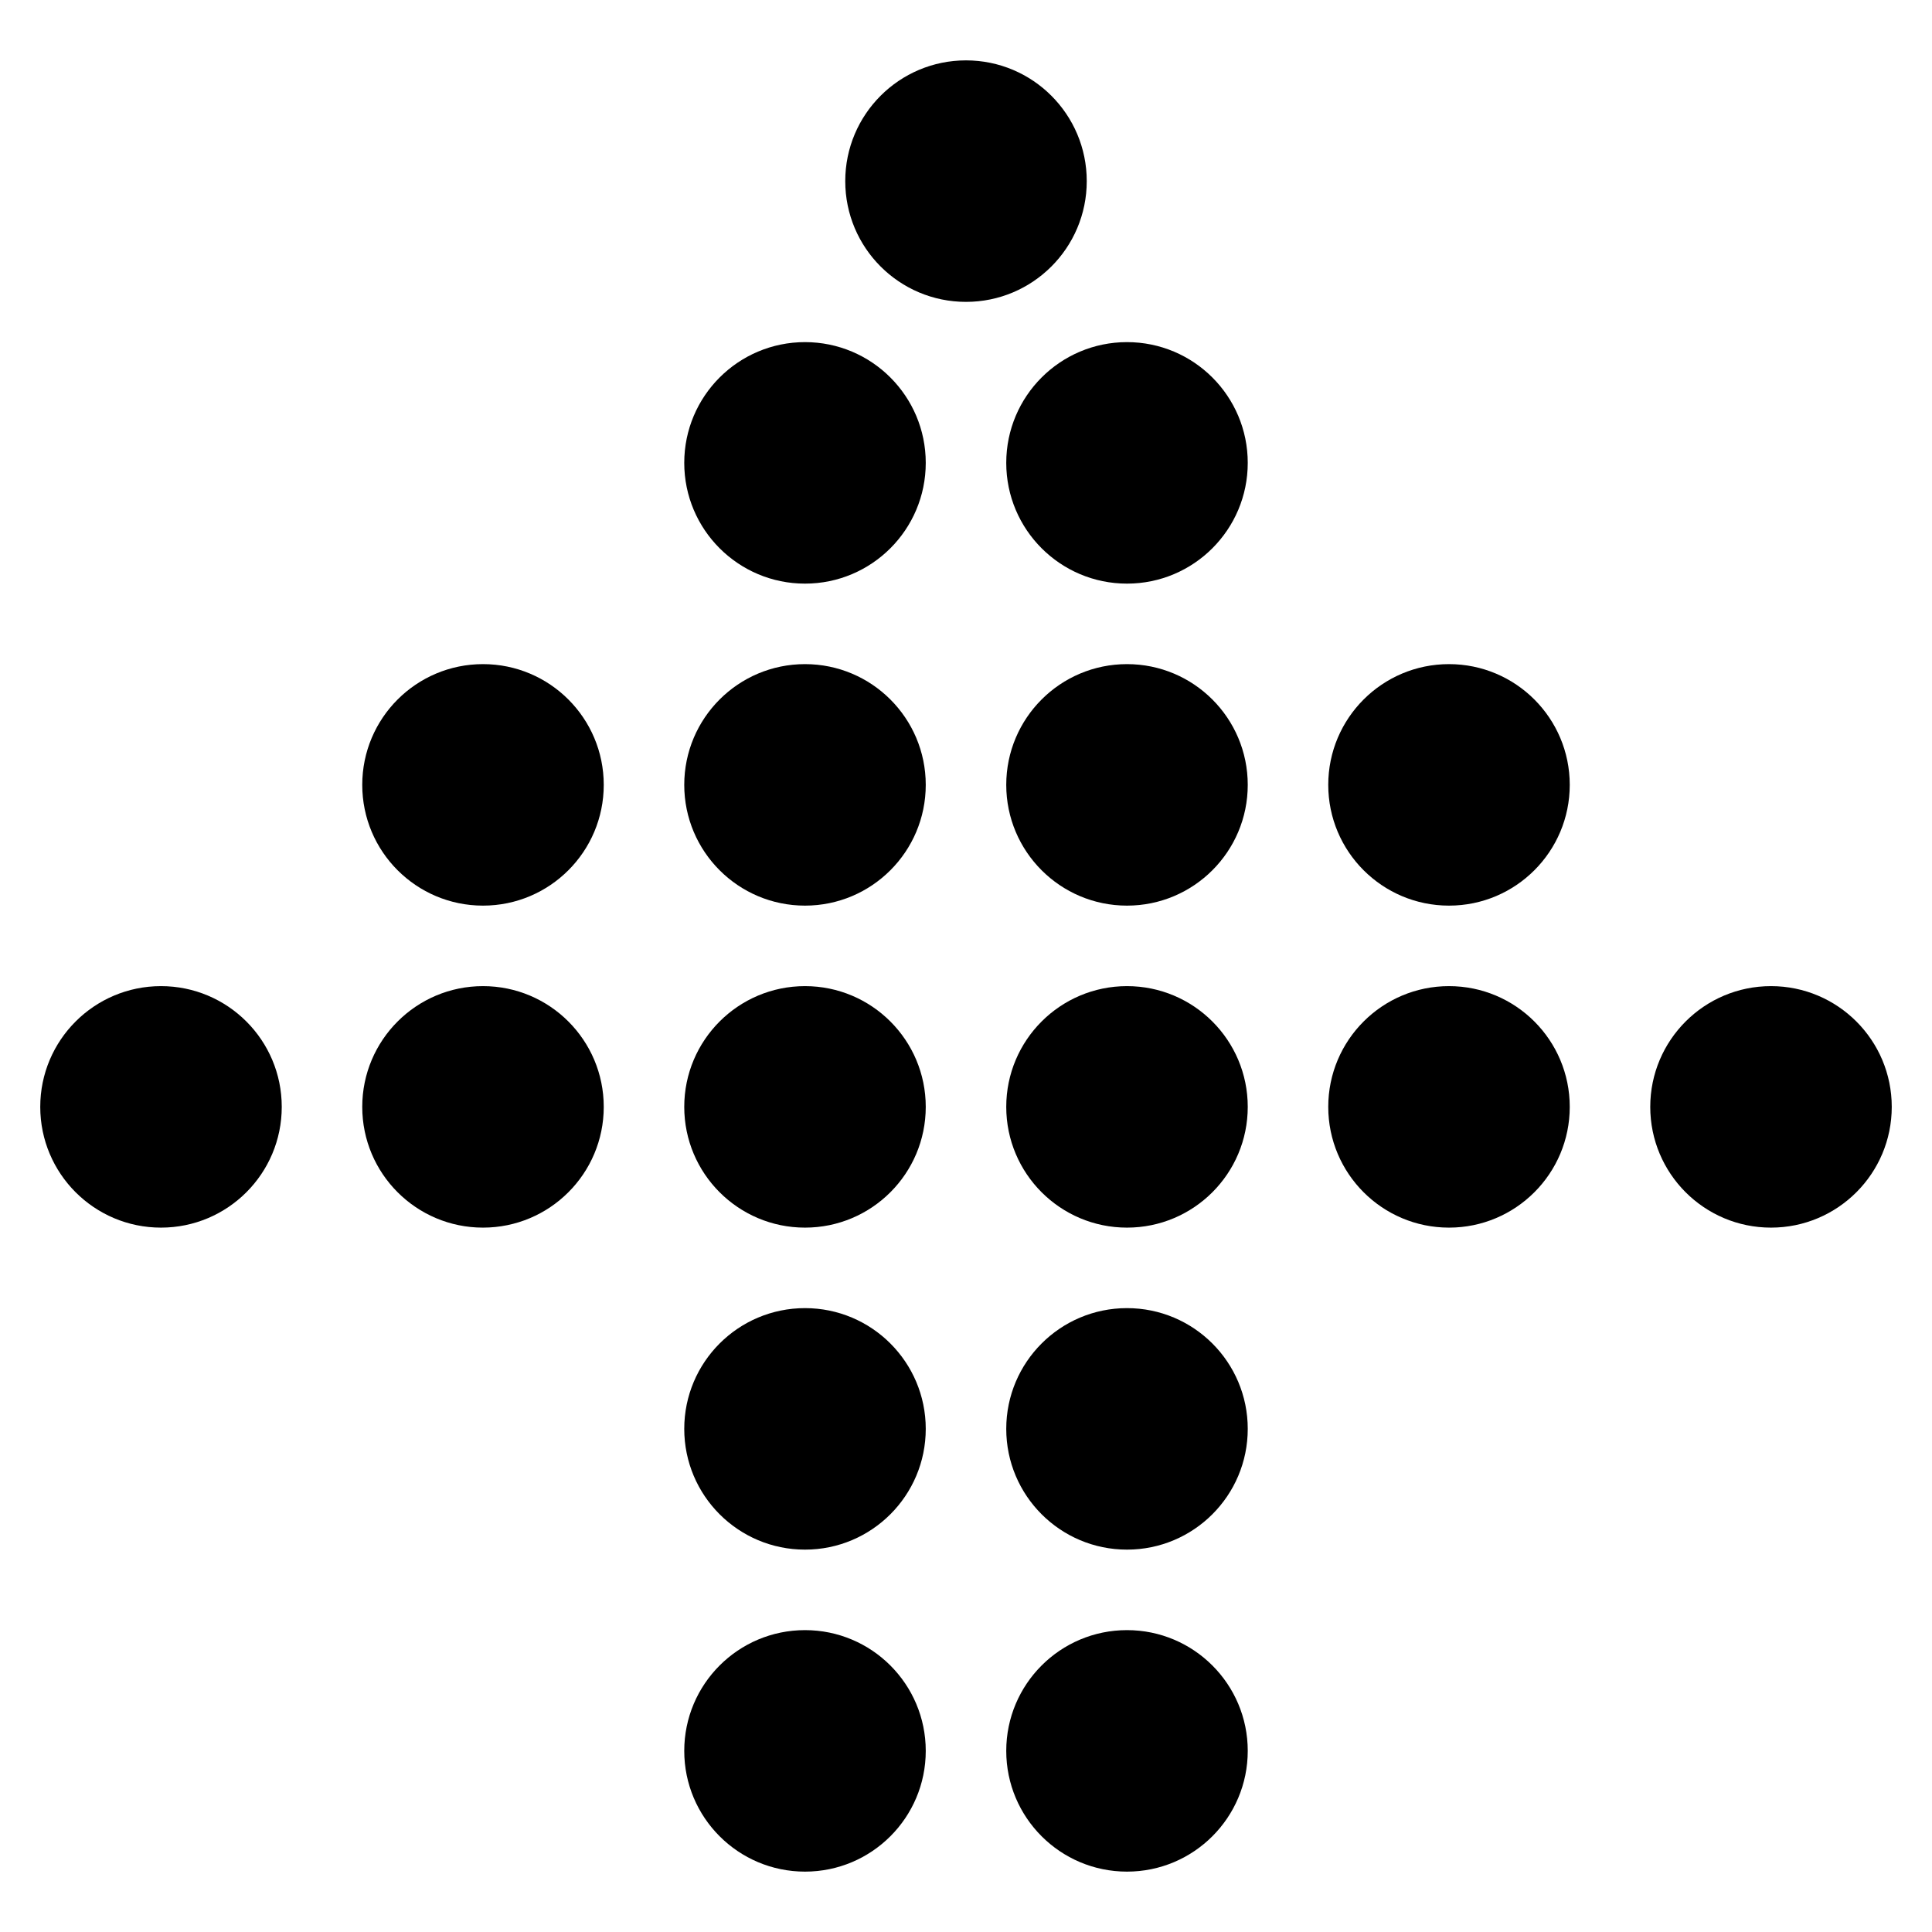 <svg id="Bold" xmlns="http://www.w3.org/2000/svg" viewBox="0 0 24 24"><title>arrow-dot-up-1</title><circle cx="14" cy="21.75" r="1.5"/><circle cx="14" cy="17.75" r="1.5"/><circle cx="12" cy="2.25" r="1.5"/><circle cx="10" cy="21.75" r="1.5"/><circle cx="10" cy="17.75" r="1.5"/><circle cx="10" cy="13.75" r="1.5"/><circle cx="14" cy="13.75" r="1.5"/><circle cx="18" cy="13.75" r="1.5"/><circle cx="22" cy="13.75" r="1.5"/><circle cx="10" cy="9.75" r="1.5"/><circle cx="14" cy="9.75" r="1.5"/><circle cx="18" cy="9.75" r="1.5"/><circle cx="14" cy="5.75" r="1.5"/><circle cx="2" cy="13.75" r="1.5"/><circle cx="6" cy="13.75" r="1.5"/><circle cx="6" cy="9.75" r="1.5"/><circle cx="10" cy="5.75" r="1.5"/></svg>